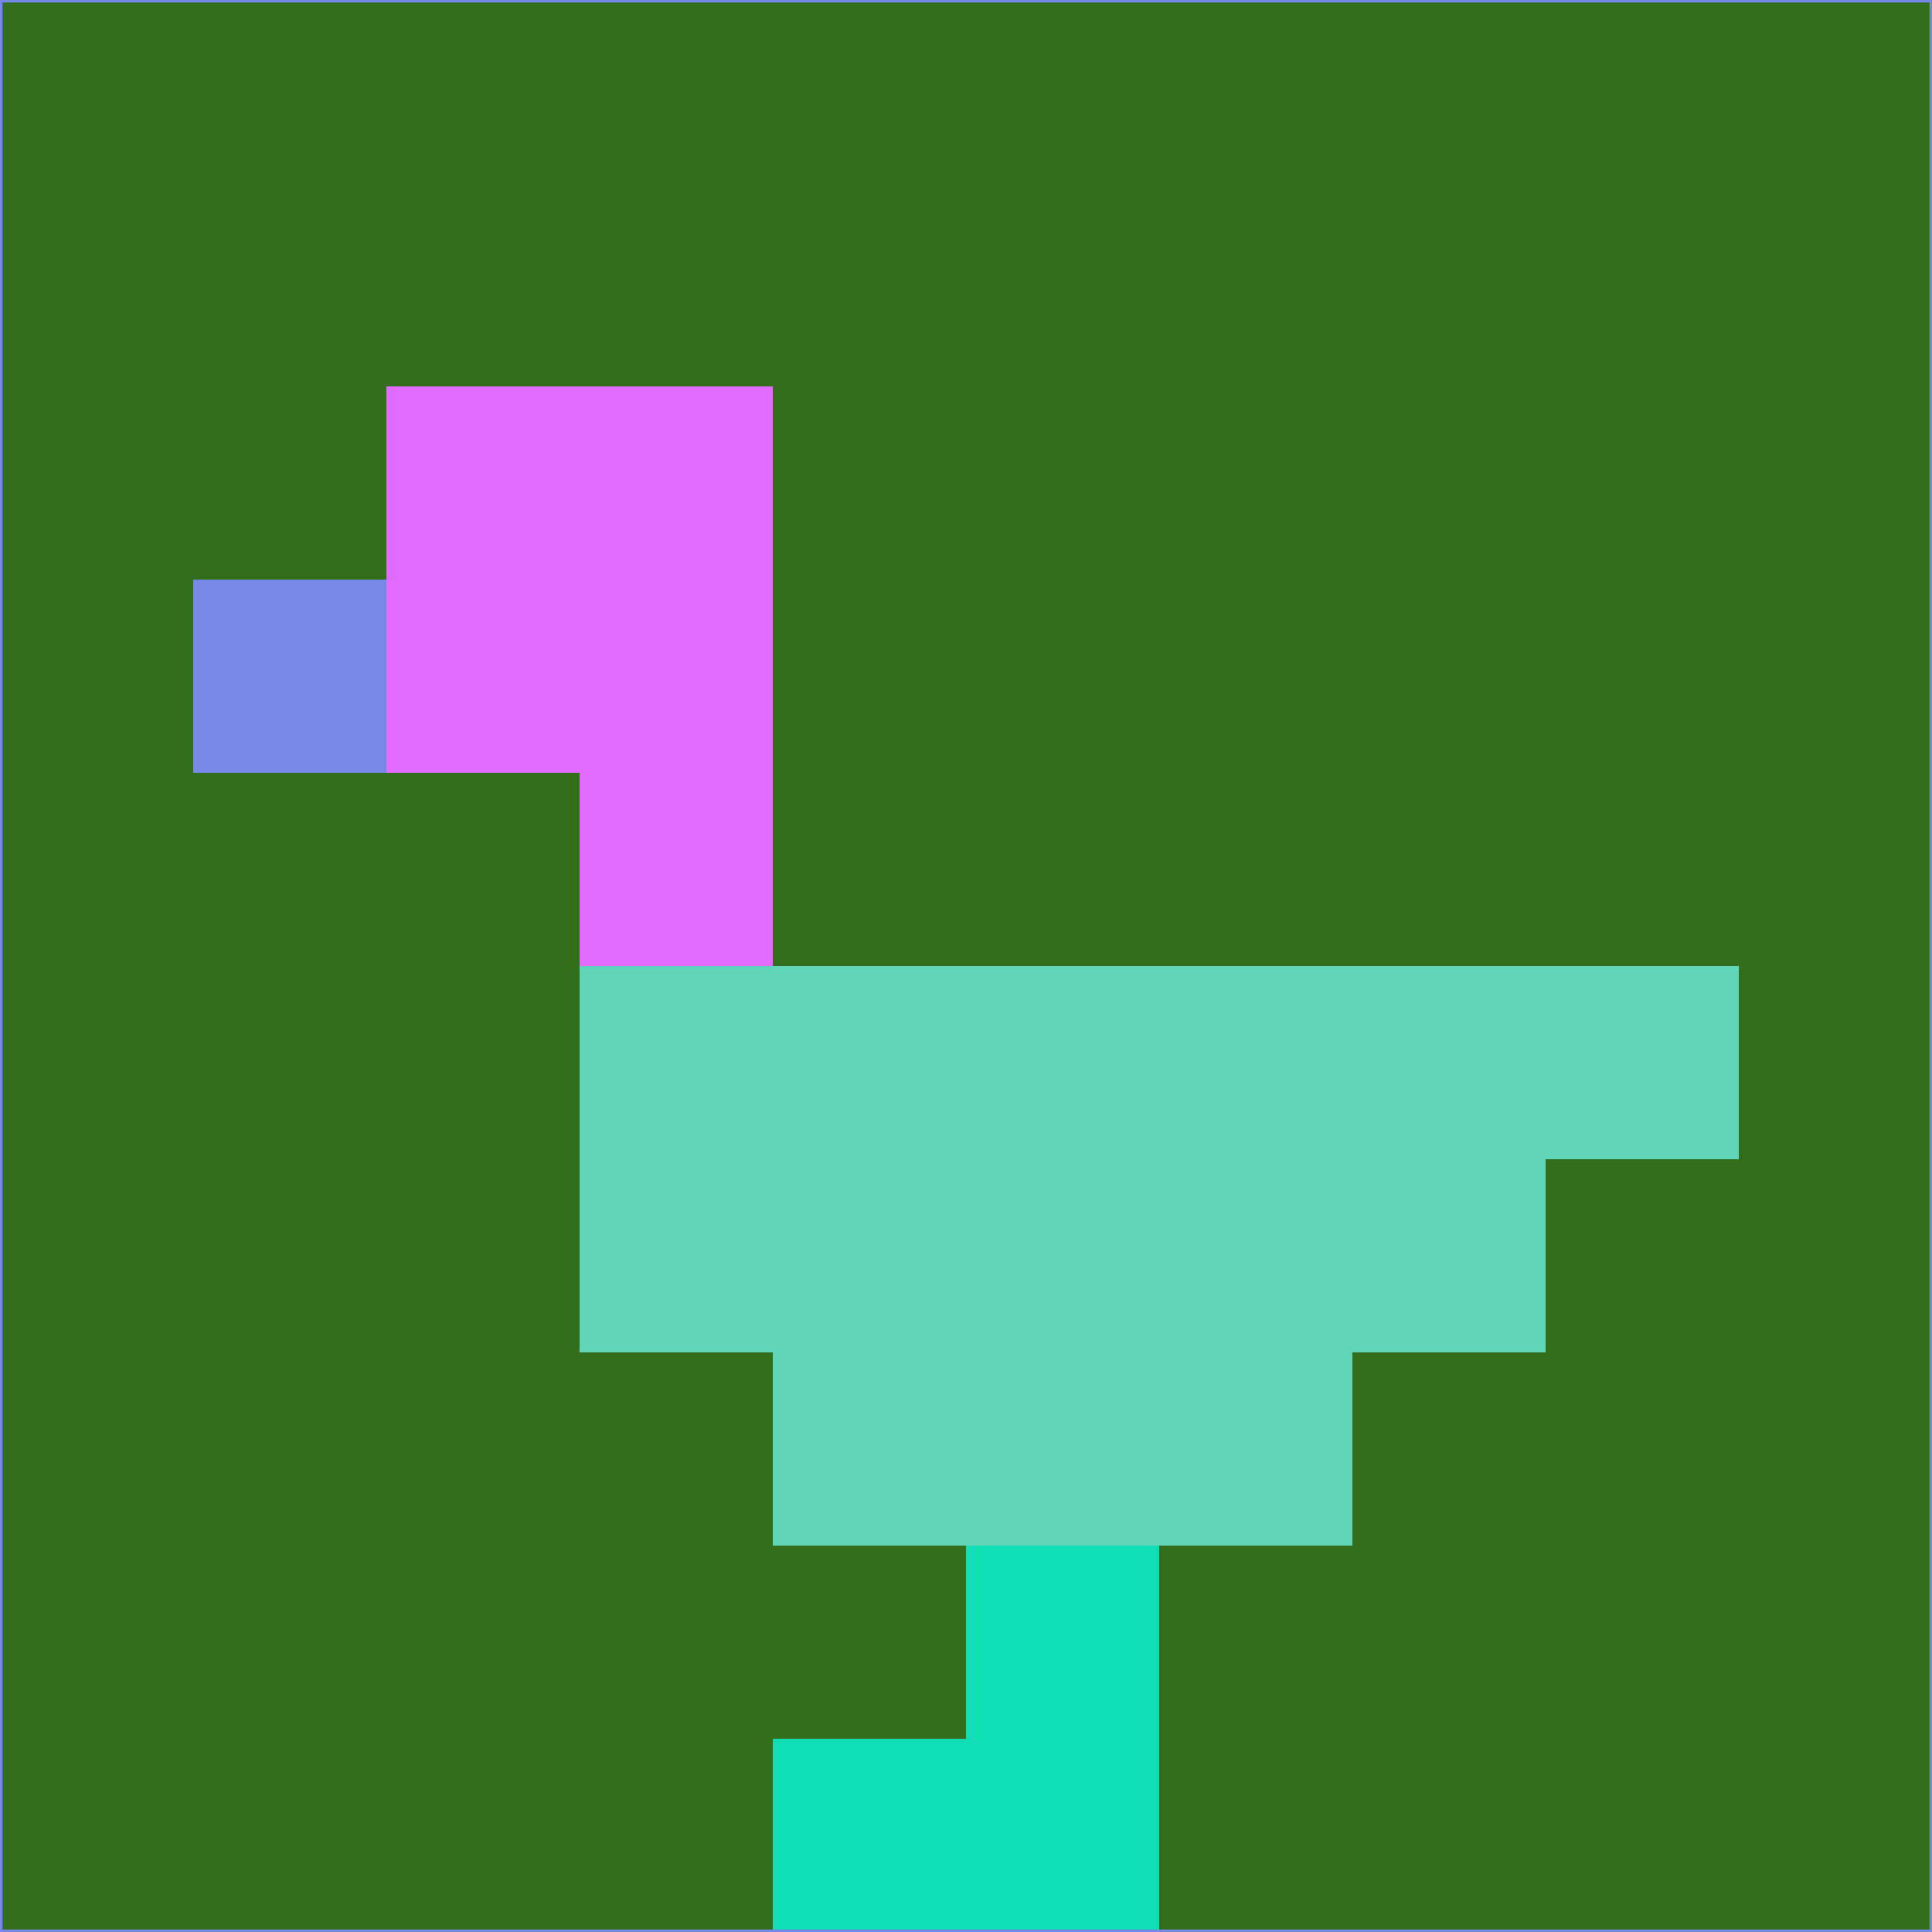 <svg xmlns="http://www.w3.org/2000/svg" version="1.1" width="785" height="785">
  <title>'goose-pfp-694263' by Dmitri Cherniak (Cyberpunk Edition)</title>
  <desc>
    seed=722406
    backgroundColor=#326e1c
    padding=20
    innerPadding=0
    timeout=500
    dimension=1
    border=false
    Save=function(){return n.handleSave()}
    frame=12

    Rendered at 2024-09-15T22:37:00.460Z
    Generated in 1ms
    Modified for Cyberpunk theme with new color scheme
  </desc>
  <defs/>
  <rect width="100%" height="100%" fill="#326e1c"/>
  <g>
    <g id="0-0">
      <rect x="0" y="0" height="785" width="785" fill="#326e1c"/>
      <g>
        <!-- Neon blue -->
        <rect id="0-0-2-2-2-2" x="157" y="157" width="157" height="157" fill="#e06bfe"/>
        <rect id="0-0-3-2-1-4" x="235.5" y="157" width="78.5" height="314" fill="#e06bfe"/>
        <!-- Electric purple -->
        <rect id="0-0-4-5-5-1" x="314" y="392.5" width="392.5" height="78.5" fill="#61d5b9"/>
        <rect id="0-0-3-5-5-2" x="235.5" y="392.5" width="392.5" height="157" fill="#61d5b9"/>
        <rect id="0-0-4-5-3-3" x="314" y="392.5" width="235.5" height="235.5" fill="#61d5b9"/>
        <!-- Neon pink -->
        <rect id="0-0-1-3-1-1" x="78.5" y="235.5" width="78.5" height="78.5" fill="#7788e9"/>
        <!-- Cyber yellow -->
        <rect id="0-0-5-8-1-2" x="392.5" y="628" width="78.5" height="157" fill="#10ddb3"/>
        <rect id="0-0-4-9-2-1" x="314" y="706.5" width="157" height="78.5" fill="#10ddb3"/>
      </g>
      <rect x="0" y="0" stroke="#7788e9" stroke-width="2" height="785" width="785" fill="none"/>
    </g>
  </g>
  <script xmlns=""/>
</svg>